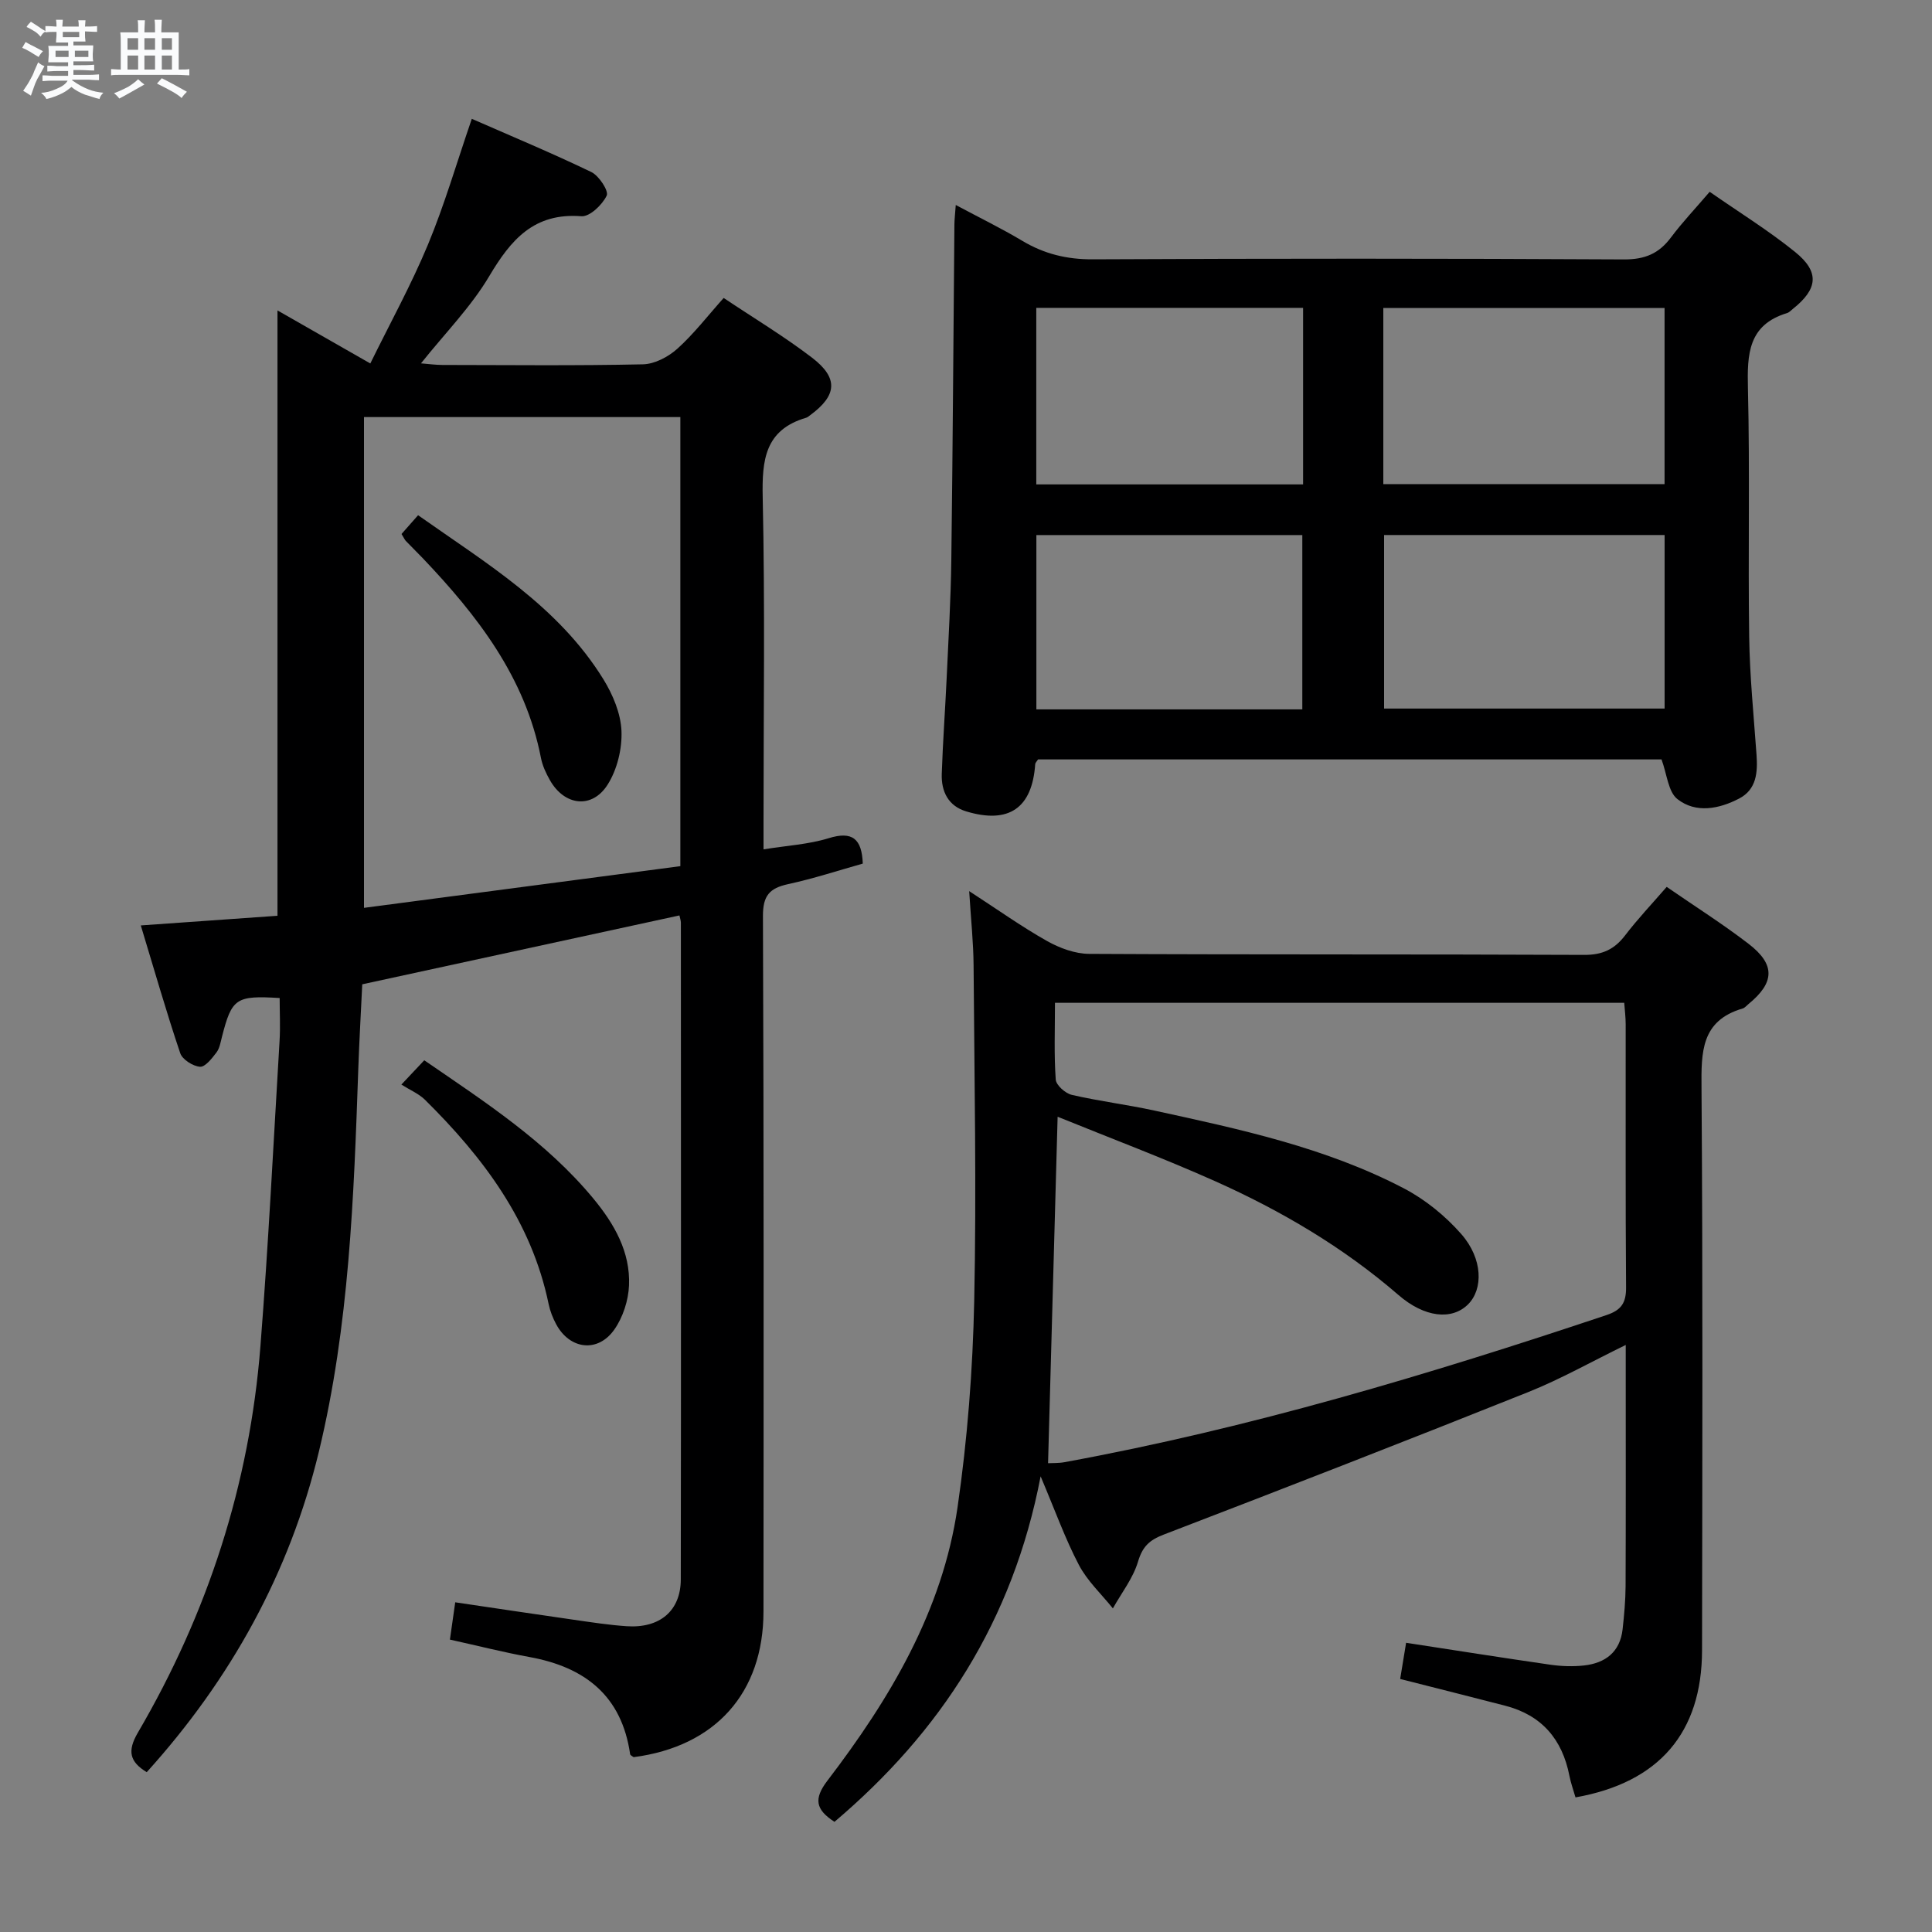 <svg enable-background="new 0 0 400 400" viewBox="0 0 400 400" xmlns="http://www.w3.org/2000/svg"><rect x="0" y="0" width="400" height="400" fill="#808080" stroke="none"/><path d="m6.8 9.5c.6.3 1.3.7 2.1 1.1-.4.4-.7.8-.9 1.2-.7-.4-1.3-.8-1.8-1.1s-1.1-.6-1.6-.8c.2-.4.5-.8.7-1.2.4.2.8.5 1.5.8zm.9 6.9c-.3.6-.5 1.1-.7 1.7s-.4 1.1-.6 1.7c-.6-.4-1.1-.7-1.6-1 .7-1 1.2-1.8 1.5-2.4.3-.5.6-1.1.8-1.7.3-.6.5-1.2.8-1.8.3.3.8.6 1.3.8-.7 1.3-1.2 2.2-1.5 2.7zm.1-11c.4.3 1 .7 1.7 1.1-.5.2-.8.6-1.1 1.1-.5-.6-1-1-1.4-1.2s-.9-.6-1.5-.8c.2-.4.5-.7.9-1.1.5.3.9.6 1.4.9zm10.5 13.1c1 .4 2 .6 3.1.7-.4.4-.7.8-.8 1.3-.9-.2-1.9-.6-3-.9-1-.4-2-.9-2.8-1.6-.5.4-1.1.9-1.9 1.3s-1.9.9-3.3 1.2c-.1-.3-.5-.8-1.1-1.3 1 0 2.1-.3 3.2-.8 1.2-.5 1.9-1 2.3-1.7h-3.2c-.4 0-1 0-2 .1v-1.2c1 0 1.7.1 2 .1h3.3v-1h-2.3c-.2 0-.9 0-2 .1v-1.2c1.2 0 1.9.1 2 .1h2.3v-.8h-4.1c0-.7.1-1.2.1-1.6 0-.5 0-1.1-.1-1.8h4.1v-.7h-2.5c0-.6.1-1.1.1-1.6v-.6h-.5c-.4 0-1 0-1.8.1v-1.3c1.2 0 1.9.1 2.1.1h.2c0-.3 0-.8-.1-1.4h1.4c0 .6-.1 1-.1 1.4h3.4c0-.4 0-.8-.1-1.3h1.5c0 .4-.1.9-.1 1.3.7 0 1.5 0 2.5-.1v1.2c-1 0-1.8-.1-2.5-.1v.6c0 .3 0 .8.1 1.5h-2.5v.8h4.1c0 .7-.1 1.3-.1 1.8s0 1 .1 1.5h-4.1v.8h1.4c.8 0 1.8 0 2.9-.1v1.2c-1 0-1.9-.1-2.8-.1h-1.5v1h3.2c.3 0 1 0 2.1-.1v1.2c-1.1 0-1.8-.1-2.1-.1h-3.4l-.1.1c1.4 1 2.4 1.5 3.4 1.9zm-4.1-6.7v-1.3h-2.7v1.3zm2.2-4.1v-1.1h-3.4v1.1zm1.9 4.1v-1.3h-2.8v1.3z" fill="#fafbfc"/><path d="m37 6.7v2.3 5.4c1 0 1.8 0 2.2-.1v1.3c-.6 0-1.5-.1-2.5-.1h-11.9c-.7 0-1.3 0-1.8.1v-1.3c.5 0 1.1.1 2 .1v-5.2c0-1 0-1.8-.1-2.5h3.7c0-1.3 0-2.1-.1-2.5h1.5c0 .4-.1 1.3-.1 2.5h2.2c0-1.2 0-2.1-.1-2.6h1.5c0 .4-.1 1.3-.1 2.6zm-12.3 13.7c-.3-.4-.7-.8-1.1-1.1 1.1-.4 2.1-.9 2.9-1.3.8-.5 1.5-1 2.1-1.6.4.4.9.8 1.3 1.1-2.5 1.4-4.2 2.4-5.2 2.9zm3.9-10.1v-2.4h-2.2v2.4zm0 4.1v-2.9h-2.2v2.9zm3.5-4.1v-2.4h-2.2v2.4zm0 4.1v-2.9h-2.2v2.9zm.4 2.9 1-1.1c.6.3 1.4.7 2.5 1.3s2 1.1 2.7 1.5c-.4.4-.8.8-1.1 1.3-.8-.8-2.5-1.7-5.1-3zm3.1-7v-2.4h-2.1v2.4zm0 4.1v-2.9h-2.1v2.9z" fill="#fafbfc"/><g fill="#000001"><path d="m140.67 189.53c-21.72 4.71-43.39 9.42-65.67 14.26-.27 5.64-.61 11.57-.82 17.51-.92 26.57-1.87 53.15-8.14 79.17-6.08 25.24-18.3 47.23-35.66 66.44-3.52-2.14-4.07-4.36-1.85-8.16 14.48-24.75 23.15-51.45 25.39-80.05 1.65-21.04 2.7-42.12 3.96-63.18.18-2.97.02-5.95.02-8.89-9.05-.55-9.9.05-11.94 8.01-.29 1.12-.48 2.4-1.15 3.27-.93 1.22-2.34 3.04-3.41 2.95-1.47-.12-3.65-1.5-4.09-2.82-2.85-8.44-5.3-17.02-8.16-26.44 9.94-.7 19.1-1.35 28.3-2 0-41.8 0-83.21 0-125.33 6.06 3.46 12.02 6.87 19.22 10.98 4.07-8.3 8.46-16.26 11.93-24.6 3.43-8.25 5.93-16.88 9.08-26.05 8.26 3.62 16.61 7.1 24.75 11.02 1.59.77 3.64 3.92 3.18 4.88-.91 1.9-3.52 4.41-5.25 4.27-9.79-.76-14.57 4.83-19.07 12.41-3.77 6.36-9.13 11.78-14.13 18.05 1.65.13 3.05.33 4.45.33 13.83.02 27.66.17 41.49-.13 2.43-.05 5.26-1.54 7.14-3.23 3.42-3.08 6.27-6.8 9.59-10.51 6.23 4.17 12.51 7.94 18.3 12.37 5.52 4.23 5.16 7.82-.39 11.9-.27.2-.53.44-.84.53-8.53 2.51-9.16 8.73-8.99 16.48.49 22.32.17 44.65.17 66.98v5.9c4.81-.78 9.31-1.02 13.49-2.31 4.9-1.52 6.87.11 7.06 5.26-4.98 1.4-10.16 3.1-15.46 4.25-3.87.84-5.23 2.4-5.21 6.63.19 47.99.14 95.98.11 143.97-.01 16.85-9.96 27.95-26.88 30.15-.26-.2-.7-.38-.73-.62-1.74-12.11-9.37-18.03-20.84-20.11-5.37-.98-10.68-2.33-16.47-3.61.34-2.37.68-4.73 1.1-7.72 8.32 1.23 16.45 2.45 24.59 3.62 3.62.52 7.24 1.08 10.89 1.33 6.86.47 11.21-3.18 11.22-9.69.07-45.32.03-90.65.02-135.97-.01-.47-.19-.96-.3-1.5zm.19-103.18c-22.19 0-43.89 0-65.5 0v101.61c22.19-2.92 43.93-5.79 65.5-8.63 0-31.75 0-62.19 0-92.98z"/><path d="m345.07 183.62c5.85 4.04 11.6 7.67 16.97 11.8 5.58 4.3 5.39 8.03-.06 12.48-.39.32-.74.77-1.19.9-8.62 2.52-8.57 9.03-8.51 16.43.28 38.82.17 77.63.11 116.45-.03 17.03-8.87 27.38-26.2 30.45-.41-1.44-.96-2.93-1.26-4.47-1.48-7.58-5.75-12.57-13.33-14.52-7.05-1.82-14.11-3.6-21.71-5.53.4-2.45.82-4.96 1.23-7.49 10.22 1.57 20.03 3.12 29.86 4.54 2.29.33 4.68.41 6.97.16 4.42-.49 7.46-2.79 7.99-7.48.33-2.96.6-5.95.62-8.93.06-14.83.03-29.65.03-44.48 0-1.62 0-3.25 0-5.47-7.14 3.48-13.45 7.06-20.12 9.73-25.11 10.04-50.31 19.85-75.56 29.54-2.96 1.14-4.37 2.48-5.3 5.6-1.02 3.43-3.41 6.46-5.2 9.67-2.39-2.98-5.31-5.69-7.05-9.02-2.83-5.4-4.9-11.21-7.91-18.32-5.77 30.04-20.75 52.95-42.68 71.53-3.94-2.55-4.33-4.77-1.45-8.54 12.93-16.93 23.8-35.12 26.93-56.58 2.05-14.11 3.15-28.44 3.45-42.69.49-23.14.03-46.3-.13-69.45-.03-4.78-.55-9.57-.91-15.43 5.91 3.83 10.86 7.37 16.14 10.34 2.6 1.46 5.8 2.64 8.73 2.65 34.15.18 68.3.05 102.46.21 3.74.02 6.24-1.13 8.45-4.01 2.61-3.42 5.58-6.55 8.63-10.07zm-126.1 47.59c-.68 24.74-1.33 48.11-1.98 71.73.83-.05 2.14.02 3.4-.21 38.27-7.01 75.42-18.14 112.25-30.47 3.07-1.03 4.04-2.55 4.02-5.72-.14-18.15-.06-36.31-.08-54.47 0-1.46-.19-2.92-.3-4.45-39.5 0-78.66 0-117.86 0 0 5.6-.21 10.76.16 15.89.08 1.17 1.99 2.86 3.32 3.17 5.65 1.31 11.43 2.01 17.1 3.25 17.68 3.85 35.43 7.64 51.62 16.09 4.45 2.32 8.63 5.72 11.94 9.5 4.47 5.11 4.55 11.41 1.36 14.56-3.32 3.27-8.94 2.75-14.39-1.97-11.43-9.89-24.29-17.45-37.98-23.57-10.54-4.71-21.37-8.78-32.58-13.33z"/><path d="m344 157.23c-42.66 0-85.91 0-129.08 0-.27.43-.57.69-.59.97-.62 9.11-5.46 12.47-14.32 9.78-3.7-1.13-5.14-4.12-5.03-7.73.22-6.65.71-13.28 1.02-19.93.37-8.14.86-16.28.96-24.43.3-23.14.43-46.28.64-69.42.01-.98.13-1.97.28-4.03 4.91 2.63 9.44 4.83 13.74 7.4 4.56 2.73 9.25 3.88 14.65 3.85 36.65-.18 73.31-.18 109.96.02 4.3.02 7.21-1.19 9.71-4.53 2.37-3.17 5.12-6.06 8.03-9.47 6.07 4.23 12.16 7.99 17.69 12.46 5.12 4.14 4.71 7.66-.46 11.78-.39.31-.76.73-1.21.87-8.06 2.44-8.27 8.52-8.1 15.58.42 17.15.01 34.32.26 51.48.12 8.14.94 16.27 1.52 24.39.26 3.65.01 7.18-3.6 9.06-4.15 2.16-8.94 3.11-12.76.13-1.94-1.5-2.17-5.16-3.31-8.23zm.63-57c0-12.35 0-24.39 0-36.46-19.59 0-38.8 0-58.23 0v36.46zm-58.07 10.54v35.93h58.08c0-12.16 0-24.02 0-35.93-19.58 0-38.8 0-58.08 0zm-16.77-47.03c-18.65 0-36.87 0-55.24 0v36.55h55.24c0-12.24 0-24.17 0-36.55zm-.16 83.13c0-12.35 0-24.21 0-36.09-18.6 0-36.82 0-55.06 0v36.09z"/><path d="m83.1 224.55c2.27-2.41 3.38-3.58 4.74-5.03 12.58 8.64 25.26 16.84 35.01 28.63 4.3 5.2 7.68 11.04 7.38 17.99-.13 3.11-1.26 6.6-3.04 9.13-3.42 4.87-9.23 4.13-12.04-1.1-.7-1.3-1.26-2.73-1.56-4.17-3.54-17.14-13.54-30.38-25.63-42.33-1.29-1.25-3.09-2-4.86-3.12z"/><path d="m83.13 110.56c1.05-1.19 2.02-2.29 3.43-3.89 14.12 9.97 29.03 18.83 38.38 33.99 1.95 3.17 3.58 7.05 3.73 10.68.15 3.69-.89 7.98-2.86 11.1-3.24 5.12-8.96 4.39-11.96-.92-.81-1.43-1.54-3-1.85-4.59-3.25-16.74-13.17-29.49-24.52-41.41-1.15-1.2-2.34-2.36-3.49-3.56-.21-.24-.34-.56-.86-1.4z"/></g></svg>